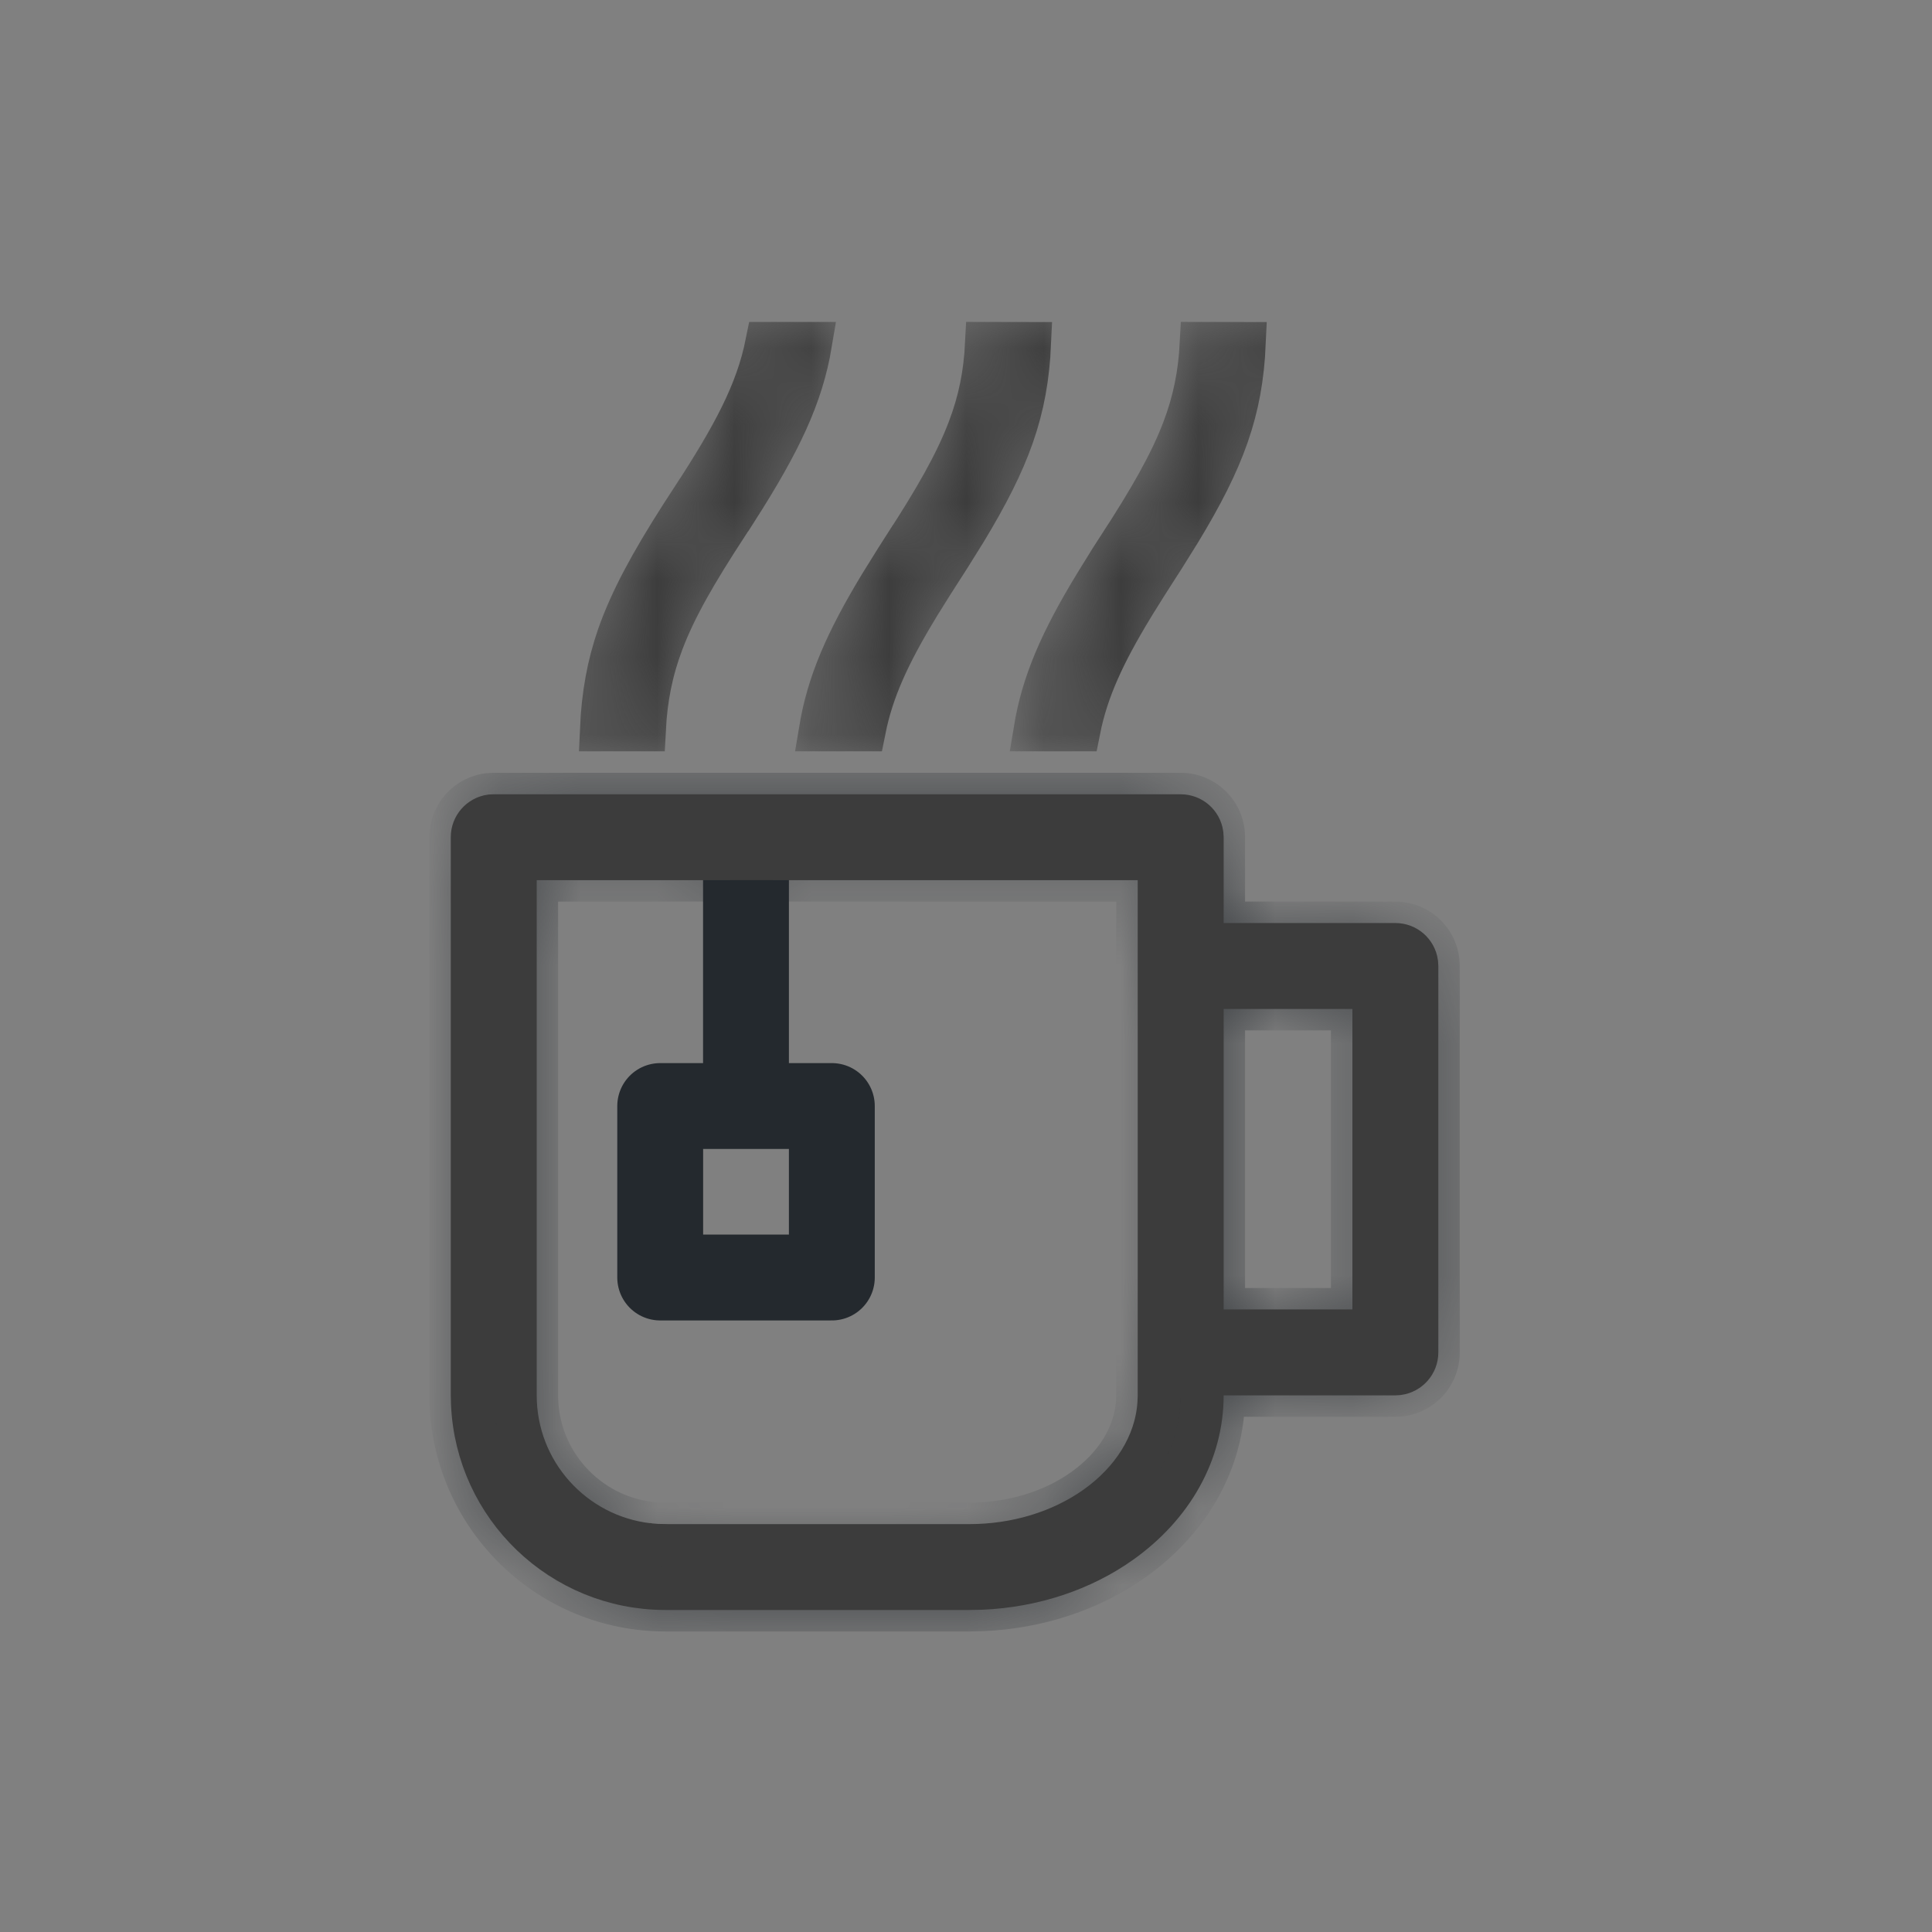 <svg width="25" height="25" viewBox="0 0 25 25" fill="none" xmlns="http://www.w3.org/2000/svg">
<rect x="0" y="0" width="25" height="25" fill="#808080" stroke="none"/>
<path d="M9.653 10.931V14.312V10.931Z" fill="white"/>
<path d="M9.653 10.931V14.312" stroke="#24292E" stroke-width="1.111"/>
<path d="M8.543 16.531H10.764V14.312H8.543V16.531Z" stroke="#24292E" stroke-width="1.111" stroke-linecap="round" stroke-linejoin="round"/>
<mask id="path-4-inside-1_488_21246" fill="white">
<path d="M15.556 11.944V12.222H15.834L18.056 12.222C18.196 12.222 18.312 12.325 18.331 12.46L18.334 12.508V17.5C18.334 17.64 18.23 17.756 18.095 17.775L18.047 17.778H15.834H15.556V18.055C15.556 18.793 15.17 19.482 14.501 19.957C14.001 20.312 13.372 20.523 12.701 20.552L12.54 20.555H8.611C7.268 20.555 6.172 19.495 6.114 18.167L6.111 18.052V10.833C6.111 10.693 6.215 10.577 6.35 10.558L6.397 10.556H15.278C15.418 10.556 15.534 10.659 15.553 10.794L15.556 10.841V11.944ZM9.445 11.388V11.111H9.167L6.945 11.111H6.667V11.389V18.055C6.667 19.053 7.417 19.874 8.385 19.987L8.389 19.987L8.393 19.988L8.489 19.996L8.497 19.997H8.505L8.603 19.999L8.607 20H8.611H12.543C13.151 20 13.729 19.823 14.18 19.504C14.652 19.169 14.955 18.698 14.995 18.175L14.996 18.17L14.996 18.164L15 18.066L15 18.061V18.055V11.389V11.111H14.722L10.278 11.111H10V11.388M17.778 13.056V12.778H17.5H15.834H15.556V13.056V16.944V17.222H15.834H17.5H17.778V16.944V13.056Z"/>
</mask>
<path d="M15.556 11.944V12.222H15.834L18.056 12.222C18.196 12.222 18.312 12.325 18.331 12.46L18.334 12.508V17.5C18.334 17.64 18.23 17.756 18.095 17.775L18.047 17.778H15.834H15.556V18.055C15.556 18.793 15.17 19.482 14.501 19.957C14.001 20.312 13.372 20.523 12.701 20.552L12.54 20.555H8.611C7.268 20.555 6.172 19.495 6.114 18.167L6.111 18.052V10.833C6.111 10.693 6.215 10.577 6.35 10.558L6.397 10.556H15.278C15.418 10.556 15.534 10.659 15.553 10.794L15.556 10.841V11.944ZM9.445 11.388V11.111H9.167L6.945 11.111H6.667V11.389V18.055C6.667 19.053 7.417 19.874 8.385 19.987L8.389 19.987L8.393 19.988L8.489 19.996L8.497 19.997H8.505L8.603 19.999L8.607 20H8.611H12.543C13.151 20 13.729 19.823 14.18 19.504C14.652 19.169 14.955 18.698 14.995 18.175L14.996 18.17L14.996 18.164L15 18.066L15 18.061V18.055V11.389V11.111H14.722L10.278 11.111H10V11.388M17.778 13.056V12.778H17.5H15.834H15.556V13.056V16.944V17.222H15.834H17.5H17.778V16.944V13.056Z" fill="#3C3C3C"/>
<path d="M15.556 12.222H15V12.777H15.556V12.222ZM15.834 12.222L15.834 11.666H15.834V12.222ZM18.056 12.222L18.056 12.778H18.056V12.222ZM18.331 12.46L18.885 12.428L18.884 12.406L18.881 12.384L18.331 12.46ZM18.334 12.508H18.889V12.491L18.888 12.475L18.334 12.508ZM18.095 17.775L18.128 18.33L18.15 18.328L18.172 18.325L18.095 17.775ZM18.047 17.778V18.333H18.064L18.08 18.332L18.047 17.778ZM15.556 17.778V17.222H15V17.778H15.556ZM14.501 19.957L14.823 20.41L14.823 20.41L14.501 19.957ZM12.701 20.552L12.715 21.107L12.725 21.107L12.701 20.552ZM12.54 20.555V21.111L12.553 21.111L12.54 20.555ZM6.114 18.167L5.558 18.177L5.559 18.191L6.114 18.167ZM6.111 18.052H5.556L5.556 18.063L6.111 18.052ZM6.35 10.558L6.317 10.004L6.295 10.005L6.272 10.008L6.35 10.558ZM6.397 10.556V10H6.381L6.364 10.001L6.397 10.556ZM15.553 10.794L16.108 10.761L16.106 10.739L16.103 10.717L15.553 10.794ZM15.556 10.841H16.111V10.825L16.11 10.809L15.556 10.841ZM9.445 11.111H10V10.555H9.445V11.111ZM9.167 11.111V10.555L9.167 10.555L9.167 11.111ZM6.945 11.111V11.667H6.945L6.945 11.111ZM6.667 11.111V10.556H6.111V11.111H6.667ZM8.385 19.987L8.463 19.437L8.456 19.436L8.449 19.435L8.385 19.987ZM8.389 19.987L8.31 20.537L8.32 20.538L8.389 19.987ZM8.393 19.988L8.324 20.539L8.335 20.54L8.345 20.541L8.393 19.988ZM8.489 19.996L8.441 20.55L8.452 20.55L8.489 19.996ZM8.497 19.997L8.46 20.551L8.479 20.552H8.497V19.997ZM8.505 19.997L8.521 19.441L8.513 19.441H8.505V19.997ZM8.603 19.999L8.672 19.448L8.645 19.445L8.619 19.444L8.603 19.999ZM8.607 20L8.539 20.551L8.573 20.555H8.607V20ZM14.18 19.504L14.501 19.957L14.501 19.957L14.18 19.504ZM14.995 18.175L14.442 18.12L14.441 18.133L14.995 18.175ZM14.996 18.17L15.549 18.225L15.549 18.225L14.996 18.17ZM14.996 18.164L15.549 18.22L15.551 18.201L15.552 18.183L14.996 18.164ZM15 18.066L14.447 18.011L14.445 18.029L14.444 18.047L15 18.066ZM15 18.061L15.553 18.116L15.556 18.088V18.061H15ZM15 11.111H15.556V10.556H15V11.111ZM14.722 11.111L14.722 11.667H14.722V11.111ZM10.278 11.111L10.278 10.555H10.278V11.111ZM10 11.111V10.555H9.445V11.111H10ZM17.778 12.778H18.334V12.222H17.778V12.778ZM15.556 12.778V12.222H15V12.778H15.556ZM15.556 17.222H15V17.778H15.556V17.222ZM17.778 17.222V17.778H18.334V17.222H17.778ZM15 11.944V12.222H16.111V11.944H15ZM15.556 12.777H15.834V11.666H15.556V12.777ZM15.833 12.777L18.056 12.778L18.056 11.667L15.834 11.666L15.833 12.777ZM18.056 12.778C17.917 12.778 17.8 12.675 17.781 12.537L18.881 12.384C18.824 11.976 18.475 11.667 18.056 11.667V12.778ZM17.776 12.493L17.779 12.54L18.888 12.475L18.885 12.428L17.776 12.493ZM17.778 12.508V17.5H18.889V12.508H17.778ZM17.778 17.5C17.778 17.36 17.881 17.244 18.018 17.225L18.172 18.325C18.578 18.268 18.889 17.92 18.889 17.5H17.778ZM18.063 17.22L18.015 17.223L18.08 18.332L18.128 18.33L18.063 17.22ZM18.047 17.222H15.834V18.333H18.047V17.222ZM15.834 17.222H15.556V18.333H15.834V17.222ZM15 17.778V18.055H16.111V17.778H15ZM15 18.055C15 18.588 14.723 19.118 14.18 19.503L14.823 20.41C15.617 19.846 16.111 18.997 16.111 18.055H15ZM14.18 19.503C13.772 19.793 13.249 19.973 12.678 19.997L12.725 21.107C13.496 21.074 14.229 20.831 14.823 20.41L14.18 19.503ZM12.688 19.996L12.526 20L12.553 21.111L12.715 21.107L12.688 19.996ZM12.54 20H8.611V21.111H12.54V20ZM8.611 20C7.567 20 6.714 19.175 6.669 18.142L5.559 18.191C5.63 19.816 6.969 21.111 8.611 21.111V20ZM6.669 18.156L6.667 18.041L5.556 18.063L5.558 18.177L6.669 18.156ZM6.667 18.052V10.833H5.556V18.052H6.667ZM6.667 10.833C6.667 10.973 6.564 11.089 6.427 11.108L6.272 10.008C5.867 10.065 5.556 10.413 5.556 10.833H6.667ZM6.382 11.113L6.43 11.11L6.364 10.001L6.317 10.004L6.382 11.113ZM6.397 11.111H15.278V10H6.397V11.111ZM15.278 11.111C15.139 11.111 15.022 11.008 15.003 10.871L16.103 10.717C16.046 10.31 15.697 10 15.278 10V11.111ZM14.998 10.826L15.001 10.874L16.11 10.809L16.108 10.761L14.998 10.826ZM15 10.841V11.944H16.111V10.841H15ZM10 11.388V11.111H8.889V11.388H10ZM9.445 10.555H9.167V11.666H9.445V10.555ZM9.167 10.555L6.945 10.556L6.945 11.667L9.167 11.666L9.167 10.555ZM6.945 10.556H6.667V11.667H6.945V10.556ZM6.111 11.111V11.389H7.222V11.111H6.111ZM6.111 11.389V18.055H7.222V11.389H6.111ZM6.111 18.055C6.111 19.338 7.077 20.394 8.321 20.538L8.449 19.435C7.758 19.355 7.222 18.767 7.222 18.055H6.111ZM8.306 20.537L8.31 20.537L8.467 19.437L8.463 19.437L8.306 20.537ZM8.32 20.538L8.324 20.539L8.462 19.436L8.457 19.436L8.32 20.538ZM8.345 20.541L8.441 20.55L8.537 19.443L8.441 19.434L8.345 20.541ZM8.452 20.55L8.46 20.551L8.534 19.442L8.526 19.442L8.452 20.55ZM8.497 20.552H8.505V19.441H8.497V20.552ZM8.489 20.552L8.587 20.555L8.619 19.444L8.521 19.441L8.489 20.552ZM8.534 20.551L8.539 20.551L8.676 19.449L8.672 19.448L8.534 20.551ZM8.607 20.555H8.611V19.444H8.607V20.555ZM8.611 20.555H12.543V19.444H8.611V20.555ZM12.543 20.555C13.256 20.555 13.948 20.349 14.501 19.957L13.858 19.051C13.51 19.298 13.047 19.444 12.543 19.444V20.555ZM14.501 19.957C15.08 19.547 15.493 18.937 15.549 18.219L14.441 18.133C14.416 18.459 14.224 18.791 13.858 19.051L14.501 19.957ZM15.548 18.231L15.549 18.225L14.443 18.115L14.442 18.12L15.548 18.231ZM15.549 18.225L15.549 18.22L14.444 18.109L14.443 18.115L15.549 18.225ZM15.552 18.183L15.555 18.085L14.444 18.047L14.441 18.146L15.552 18.183ZM15.553 18.121L15.553 18.116L14.447 18.005L14.447 18.011L15.553 18.121ZM15.556 18.061V18.055H14.445V18.061H15.556ZM15.556 18.055V11.389H14.445V18.055H15.556ZM15.556 11.389V11.111H14.445V11.389H15.556ZM15 10.556H14.722V11.667H15V10.556ZM14.723 10.556L10.278 10.555L10.278 11.666L14.722 11.667L14.723 10.556ZM10.278 10.555H10V11.666H10.278V10.555ZM9.445 11.111V11.388H10.556V11.111H9.445ZM18.334 13.056V12.778H17.222V13.056H18.334ZM17.778 12.222H17.5V13.333H17.778V12.222ZM17.5 12.222H15.834V13.333H17.5V12.222ZM15.834 12.222H15.556V13.333H15.834V12.222ZM15 12.778V13.056H16.111V12.778H15ZM15 13.056V16.944H16.111V13.056H15ZM15 16.944V17.222H16.111V16.944H15ZM15.556 17.778H15.834V16.667H15.556V17.778ZM15.834 17.778H17.5V16.667H15.834V17.778ZM17.5 17.778H17.778V16.667H17.5V17.778ZM18.334 17.222V16.944H17.222V17.222H18.334ZM18.334 16.944V13.056H17.222V16.944H18.334Z" fill="#24292E" mask="url(#path-4-inside-1_488_21246)"/>
<path d="M15.556 11.944V12.222H15.834L18.056 12.222C18.196 12.222 18.312 12.325 18.331 12.46L18.334 12.508V17.5C18.334 17.64 18.23 17.756 18.095 17.775L18.047 17.778H15.834H15.556V18.055C15.556 18.793 15.17 19.482 14.501 19.957C14.001 20.312 13.372 20.523 12.701 20.552L12.54 20.555H8.611C7.268 20.555 6.172 19.495 6.114 18.167L6.111 18.052V10.833C6.111 10.693 6.215 10.577 6.35 10.558L6.397 10.556H15.278C15.418 10.556 15.534 10.659 15.553 10.794L15.556 10.841V11.944ZM9.445 11.388V11.111H9.167L6.945 11.111H6.667V11.389V18.055C6.667 19.053 7.417 19.874 8.385 19.987L8.389 19.987L8.393 19.988L8.489 19.996L8.497 19.997H8.505L8.603 19.999L8.607 20H8.611H12.543C13.151 20 13.729 19.823 14.18 19.504C14.652 19.169 14.955 18.698 14.995 18.175L14.996 18.17L14.996 18.164L15 18.066L15 18.061V18.055V11.389V11.111H14.722L10.278 11.111H10V11.388M17.778 13.056V12.778H17.5H15.834H15.556V13.056V16.944V17.222H15.834H17.5H17.778V16.944V13.056Z" fill="#24292E"/>
<path d="M9.445 11.388V11.111H9.167L6.945 11.111H6.667V11.389V18.055C6.667 19.053 7.417 19.874 8.385 19.987L8.389 19.987L8.393 19.988L8.489 19.996L8.497 19.997H8.505L8.603 19.999L8.607 20H8.611H12.543C13.151 20 13.729 19.823 14.18 19.504C14.652 19.169 14.955 18.698 14.995 18.175L14.996 18.17L14.996 18.164L15 18.066L15 18.061V18.055V11.389V11.111H14.722L10.278 11.111H10V11.388M15.556 11.944V12.222H15.834L18.056 12.222C18.196 12.222 18.312 12.325 18.331 12.46L18.334 12.508V17.5C18.334 17.64 18.23 17.756 18.095 17.775L18.047 17.778H15.834H15.556V18.055C15.556 18.793 15.17 19.482 14.501 19.957C14.001 20.312 13.372 20.523 12.701 20.552L12.54 20.555H8.611C7.268 20.555 6.172 19.495 6.114 18.167L6.111 18.052V10.833C6.111 10.693 6.215 10.577 6.35 10.558L6.397 10.556H15.278C15.418 10.556 15.534 10.659 15.553 10.794L15.556 10.841V11.944ZM17.778 13.056V12.778H17.5H15.834H15.556V13.056V16.944V17.222H15.834H17.5H17.778V16.944V13.056Z" stroke="#3C3C3C" stroke-width="0.556"/>
<mask id="mask0_488_21246" style="mask-type:alpha" maskUnits="userSpaceOnUse" x="7" y="3" width="10" height="8">
<path d="M10.206 3.75C10.206 3.75 10.206 5.903 8.956 7.083C7.773 8.201 8.122 9.931 8.122 9.931" fill="#24292E"/>
<path d="M10.206 3.75C10.206 3.75 10.206 5.903 8.956 7.083C7.773 8.201 8.122 9.931 8.122 9.931" stroke="#FF0000" stroke-width="1.556"/>
<path d="M13.267 3.75C13.267 3.75 13.267 5.903 12.017 7.083C10.835 8.201 11.184 9.931 11.184 9.931" stroke="#FF0000" stroke-width="1.556"/>
<path d="M16.192 3.75C16.192 3.75 16.192 5.903 14.942 7.083C13.759 8.201 14.109 9.931 14.109 9.931" stroke="#FF0000" stroke-width="1.556"/>
</mask>
<g mask="url(#mask0_488_21246)">
<path d="M12.068 7.538L12.066 7.541L11.874 7.848L11.873 7.851C11.504 8.459 11.287 8.927 11.184 9.444L10.616 9.444C10.717 8.837 10.951 8.302 11.393 7.571L11.597 7.243L11.708 7.069C11.708 7.069 11.708 7.069 11.709 7.069C12.099 6.467 12.367 6.004 12.536 5.559C12.677 5.191 12.746 4.842 12.766 4.444L13.323 4.445C13.284 5.318 13.054 5.939 12.489 6.872L12.285 7.199L12.068 7.538ZM14.846 7.538L14.844 7.541L14.652 7.848L14.651 7.851C14.282 8.459 14.065 8.927 13.962 9.444L13.394 9.444C13.494 8.837 13.728 8.302 14.171 7.571L14.374 7.243L14.486 7.069C14.486 7.069 14.486 7.069 14.487 7.069C14.877 6.467 15.145 6.004 15.314 5.559C15.454 5.191 15.523 4.842 15.544 4.444L16.101 4.445C16.062 5.318 15.832 5.939 15.267 6.872L15.063 7.199L14.846 7.538ZM9.531 6.596C9.531 6.596 9.531 6.596 9.53 6.596L9.396 6.803V6.803C9.007 7.399 8.738 7.861 8.569 8.309C8.428 8.682 8.359 9.038 8.338 9.444L7.782 9.444C7.802 8.989 7.872 8.607 8.004 8.226C8.166 7.766 8.422 7.293 8.815 6.678L8.951 6.468C8.952 6.468 8.952 6.468 8.952 6.468C9.492 5.64 9.794 5.079 9.922 4.444H10.489C10.375 5.127 10.091 5.719 9.531 6.596Z" fill="#3C3C3C"/>
<path d="M12.068 7.538L12.066 7.541L11.874 7.848L11.873 7.851C11.504 8.459 11.287 8.927 11.184 9.444L10.616 9.444C10.717 8.837 10.951 8.302 11.393 7.571L11.597 7.243L11.708 7.069C11.708 7.069 11.708 7.069 11.709 7.069C12.099 6.467 12.367 6.004 12.536 5.559C12.677 5.191 12.746 4.842 12.766 4.444L13.323 4.445C13.284 5.318 13.054 5.939 12.489 6.872L12.285 7.199L12.068 7.538ZM14.846 7.538L14.844 7.541L14.652 7.848L14.651 7.851C14.282 8.459 14.065 8.927 13.962 9.444L13.394 9.444C13.494 8.837 13.728 8.302 14.171 7.571L14.374 7.243L14.486 7.069C14.486 7.069 14.486 7.069 14.487 7.069C14.877 6.467 15.145 6.004 15.314 5.559C15.454 5.191 15.523 4.842 15.544 4.444L16.101 4.445C16.062 5.318 15.832 5.939 15.267 6.872L15.063 7.199L14.846 7.538ZM9.531 6.596C9.531 6.596 9.531 6.596 9.53 6.596L9.396 6.803V6.803C9.007 7.399 8.738 7.861 8.569 8.309C8.428 8.682 8.359 9.038 8.338 9.444L7.782 9.444C7.802 8.989 7.872 8.607 8.004 8.226C8.166 7.766 8.422 7.293 8.815 6.678L8.951 6.468C8.952 6.468 8.952 6.468 8.952 6.468C9.492 5.64 9.794 5.079 9.922 4.444H10.489C10.375 5.127 10.091 5.719 9.531 6.596Z" stroke="#3C3C3C" stroke-width="0.556"/>
</g>
</svg>
